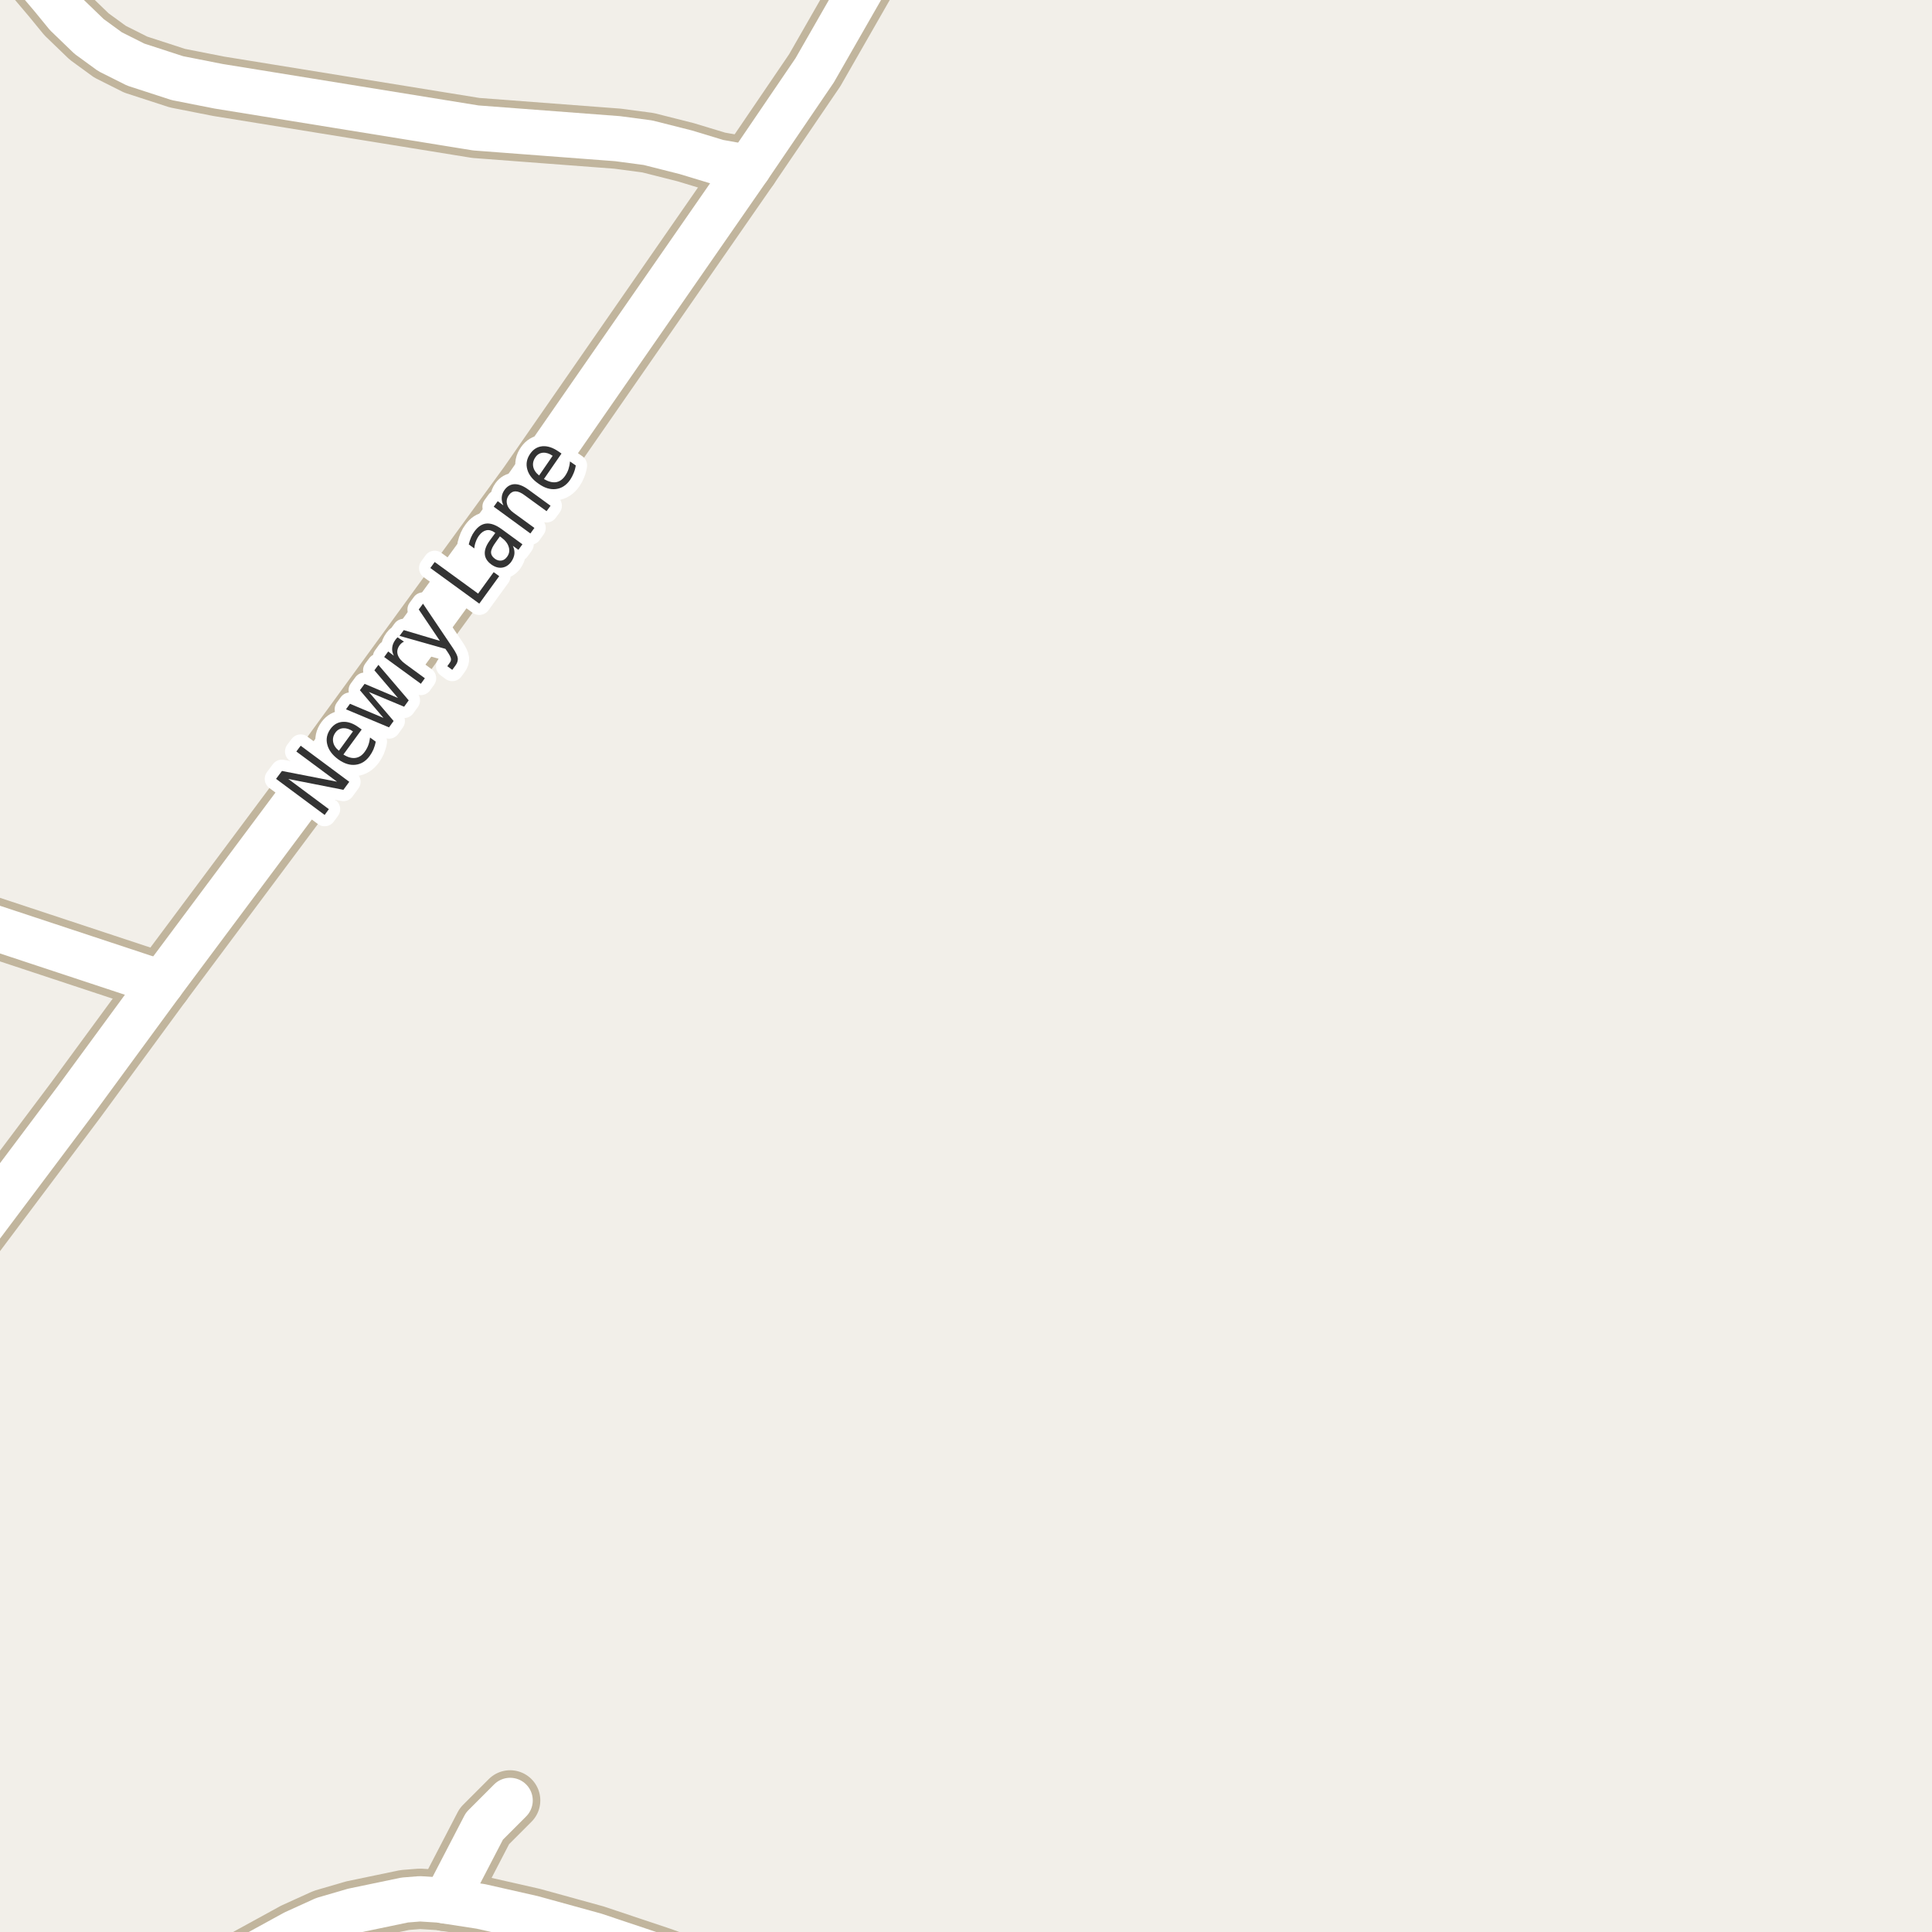 <?xml version="1.0" encoding="UTF-8"?>
<svg xmlns="http://www.w3.org/2000/svg" xmlns:xlink="http://www.w3.org/1999/xlink" width="256pt" height="256pt" viewBox="0 0 256 256" version="1.1">
<g id="surface2">
<rect x="0" y="0" width="256" height="256" style="fill:rgb(94.902%,93.725%,91.373%);fill-opacity:1;stroke:none;"/>
<path style="fill:none;stroke-width:8;stroke-linecap:round;stroke-linejoin:round;stroke:rgb(75.686%,70.98%,61.569%);stroke-opacity:1;stroke-miterlimit:10;" d="M 59.043 251.887 L 64.191 241.973 L 67.594 238.566 "/>
<path style="fill:none;stroke-width:8;stroke-linecap:round;stroke-linejoin:round;stroke:rgb(75.686%,70.98%,61.569%);stroke-opacity:1;stroke-miterlimit:10;" d="M 21.41 130.258 L -9 120.203 "/>
<path style="fill:none;stroke-width:8;stroke-linecap:round;stroke-linejoin:round;stroke:rgb(75.686%,70.98%,61.569%);stroke-opacity:1;stroke-miterlimit:10;" d="M 99.191 22.195 L 95.137 21.469 L 90.871 20.176 L 85.863 18.91 L 81.832 18.375 L 63.051 16.953 L 28.961 11.43 L 23.508 10.355 L 17.984 8.559 L 14.582 6.852 L 11.809 4.832 L 8.828 1.957 L 6.891 -0.41 L 2.207 -5.934 L -1.309 -8.051 L -3.336 -9 "/>
<path style="fill:none;stroke-width:8;stroke-linecap:round;stroke-linejoin:round;stroke:rgb(75.686%,70.98%,61.569%);stroke-opacity:1;stroke-miterlimit:10;" d="M -9 171.984 L -3.852 164.254 L 10.016 145.789 L 21.41 130.258 L 43.012 101.309 L 70.109 64.121 L 99.191 22.195 L 107.953 9.312 L 118.441 -9 "/>
<path style="fill:none;stroke-width:8;stroke-linecap:round;stroke-linejoin:round;stroke:rgb(75.686%,70.98%,61.569%);stroke-opacity:1;stroke-miterlimit:10;" d="M 24.602 264 L 39.047 256.086 L 42.941 254.316 L 46.832 253.18 L 53.637 251.762 L 55.641 251.602 L 58.203 251.762 L 63.727 252.613 L 70.551 254.16 L 78.801 256.434 L 87.75 259.43 L 100.008 263.977 L 100.062 264 "/>
<path style="fill:none;stroke-width:6;stroke-linecap:round;stroke-linejoin:round;stroke:rgb(100%,100%,100%);stroke-opacity:1;stroke-miterlimit:10;" d="M 59.043 251.887 L 64.191 241.973 L 67.594 238.566 "/>
<path style="fill:none;stroke-width:6;stroke-linecap:round;stroke-linejoin:round;stroke:rgb(100%,100%,100%);stroke-opacity:1;stroke-miterlimit:10;" d="M 21.41 130.258 L -9 120.203 "/>
<path style="fill:none;stroke-width:6;stroke-linecap:round;stroke-linejoin:round;stroke:rgb(100%,100%,100%);stroke-opacity:1;stroke-miterlimit:10;" d="M 99.191 22.195 L 95.137 21.469 L 90.871 20.176 L 85.863 18.91 L 81.832 18.375 L 63.051 16.953 L 28.961 11.43 L 23.508 10.355 L 17.984 8.559 L 14.582 6.852 L 11.809 4.832 L 8.828 1.957 L 6.891 -0.41 L 2.207 -5.934 L -1.309 -8.051 L -3.336 -9 "/>
<path style="fill:none;stroke-width:6;stroke-linecap:round;stroke-linejoin:round;stroke:rgb(100%,100%,100%);stroke-opacity:1;stroke-miterlimit:10;" d="M -9 171.984 L -3.852 164.254 L 10.016 145.789 L 21.41 130.258 L 43.012 101.309 L 70.109 64.121 L 99.191 22.195 L 107.953 9.312 L 118.441 -9 "/>
<path style="fill:none;stroke-width:6;stroke-linecap:round;stroke-linejoin:round;stroke:rgb(100%,100%,100%);stroke-opacity:1;stroke-miterlimit:10;" d="M 24.602 264 L 39.047 256.086 L 42.941 254.316 L 46.832 253.18 L 53.637 251.762 L 55.641 251.602 L 58.203 251.762 L 63.727 252.613 L 70.551 254.16 L 78.801 256.434 L 87.75 259.43 L 100.008 263.977 L 100.062 264 "/>
<path style="fill:none;stroke-width:3;stroke-linecap:round;stroke-linejoin:round;stroke:rgb(100%,100%,100%);stroke-opacity:1;stroke-miterlimit:10;" d="M 36.578 103.203 L 37.359 102.156 L 44.656 103.578 L 39.266 99.578 L 39.844 98.812 L 46.281 103.594 L 45.5 104.656 L 38.203 103.219 L 43.578 107.219 L 43.016 107.984 Z M 47.535 96.383 L 47.926 96.664 L 45.504 99.977 C 46.078 100.344 46.605 100.492 47.082 100.43 C 47.559 100.367 47.973 100.102 48.316 99.633 C 48.523 99.352 48.684 99.055 48.801 98.742 C 48.914 98.43 48.992 98.094 49.035 97.727 L 49.785 98.273 C 49.723 98.629 49.621 98.969 49.488 99.289 C 49.352 99.602 49.184 99.895 48.988 100.164 C 48.477 100.863 47.848 101.254 47.098 101.336 C 46.359 101.422 45.598 101.18 44.816 100.617 C 44.027 100.035 43.543 99.379 43.363 98.648 C 43.176 97.922 43.324 97.227 43.801 96.57 C 44.23 95.988 44.777 95.68 45.441 95.648 C 46.109 95.609 46.809 95.852 47.535 96.383 Z M 46.77 96.914 C 46.332 96.613 45.906 96.473 45.488 96.492 C 45.062 96.516 44.719 96.703 44.457 97.055 C 44.168 97.453 44.062 97.867 44.145 98.305 C 44.219 98.734 44.473 99.125 44.91 99.477 Z M 45.844 93.988 L 46.375 93.254 L 50.812 95.129 L 47.688 91.457 L 48.312 90.613 L 52.734 92.488 L 49.609 88.816 L 50.141 88.098 L 54.156 92.801 L 53.547 93.645 L 48.875 91.691 L 52.156 95.535 L 51.547 96.379 Z M 53.531 85.027 C 53.418 85.07 53.312 85.133 53.219 85.215 C 53.117 85.301 53.027 85.395 52.953 85.496 C 52.652 85.914 52.57 86.336 52.703 86.762 C 52.84 87.191 53.184 87.602 53.734 87.996 L 56.297 89.871 L 55.766 90.605 L 50.906 87.059 L 51.438 86.324 L 52.188 86.887 C 52 86.523 51.93 86.168 51.969 85.824 C 52 85.473 52.141 85.121 52.391 84.777 C 52.434 84.727 52.477 84.676 52.516 84.621 C 52.559 84.559 52.617 84.504 52.688 84.449 Z M 59.957 85.789 C 60.395 86.426 60.629 86.906 60.66 87.227 C 60.691 87.539 60.59 87.852 60.363 88.164 L 59.926 88.758 L 59.27 88.273 L 59.582 87.836 C 59.727 87.648 59.785 87.469 59.754 87.289 C 59.73 87.102 59.582 86.801 59.301 86.383 L 59.02 85.977 L 52.941 84.258 L 53.504 83.492 L 58.285 84.914 L 55.488 80.758 L 56.051 79.992 Z M 57.023 75.266 L 57.602 74.469 L 63.352 78.656 L 65.414 75.812 L 66.148 76.344 L 63.508 79.984 Z M 65.723 71.793 C 65.297 72.367 65.078 72.82 65.066 73.152 C 65.059 73.488 65.23 73.785 65.582 74.043 C 65.863 74.242 66.152 74.32 66.441 74.277 C 66.73 74.238 66.98 74.07 67.191 73.777 C 67.48 73.383 67.555 72.949 67.41 72.48 C 67.273 72.012 66.945 71.59 66.426 71.215 L 66.238 71.074 Z M 66.441 70.09 L 69.223 72.121 L 68.691 72.855 L 67.957 72.324 C 68.133 72.699 68.199 73.066 68.16 73.418 C 68.117 73.762 67.973 74.113 67.723 74.465 C 67.387 74.902 66.988 75.152 66.52 75.215 C 66.051 75.277 65.578 75.137 65.098 74.793 C 64.559 74.398 64.27 73.934 64.238 73.402 C 64.199 72.871 64.418 72.277 64.895 71.621 L 65.629 70.621 L 65.551 70.559 C 65.176 70.289 64.812 70.191 64.457 70.262 C 64.094 70.336 63.766 70.57 63.473 70.965 C 63.297 71.207 63.156 71.473 63.051 71.762 C 62.938 72.055 62.871 72.355 62.848 72.668 L 62.113 72.137 C 62.199 71.785 62.301 71.465 62.426 71.184 C 62.551 70.895 62.703 70.633 62.879 70.402 C 63.34 69.77 63.863 69.426 64.457 69.371 C 65.043 69.32 65.703 69.559 66.441 70.09 Z M 70.016 64.875 L 72.953 67.016 L 72.422 67.734 L 69.516 65.625 C 69.059 65.281 68.656 65.109 68.312 65.109 C 67.961 65.109 67.668 65.273 67.438 65.594 C 67.156 65.98 67.074 66.387 67.188 66.812 C 67.293 67.23 67.586 67.609 68.062 67.953 L 70.812 69.953 L 70.281 70.688 L 65.422 67.141 L 65.953 66.406 L 66.703 66.969 C 66.527 66.586 66.453 66.227 66.484 65.891 C 66.508 65.547 66.633 65.219 66.859 64.906 C 67.215 64.418 67.664 64.168 68.203 64.156 C 68.746 64.148 69.352 64.387 70.016 64.875 Z M 73.996 59.816 L 74.402 60.098 L 72.074 63.473 C 72.648 63.816 73.176 63.957 73.652 63.895 C 74.129 63.824 74.535 63.547 74.871 63.066 C 75.066 62.785 75.219 62.488 75.324 62.176 C 75.426 61.863 75.496 61.52 75.527 61.145 L 76.293 61.676 C 76.238 62.031 76.145 62.371 76.012 62.691 C 75.887 63.004 75.73 63.301 75.543 63.582 C 75.043 64.301 74.418 64.707 73.668 64.801 C 72.93 64.895 72.168 64.668 71.387 64.113 C 70.574 63.562 70.07 62.926 69.871 62.207 C 69.664 61.48 69.793 60.781 70.262 60.113 C 70.68 59.512 71.223 59.184 71.887 59.129 C 72.555 59.078 73.258 59.309 73.996 59.816 Z M 73.23 60.395 C 72.793 60.094 72.367 59.957 71.949 59.988 C 71.535 60.02 71.199 60.219 70.949 60.582 C 70.668 60.988 70.57 61.406 70.652 61.832 C 70.738 62.262 70.996 62.652 71.434 63.004 Z M 73.23 60.395 "/>
<path style=" stroke:none;fill-rule:evenodd;fill:rgb(20%,20%,20%);fill-opacity:1;" d="M 36.578 103.203 L 37.359 102.156 L 44.656 103.578 L 39.266 99.578 L 39.844 98.812 L 46.281 103.594 L 45.5 104.656 L 38.203 103.219 L 43.578 107.219 L 43.016 107.984 Z M 47.535 96.383 L 47.926 96.664 L 45.504 99.977 C 46.078 100.344 46.605 100.492 47.082 100.43 C 47.559 100.367 47.973 100.102 48.316 99.633 C 48.523 99.352 48.684 99.055 48.801 98.742 C 48.914 98.43 48.992 98.094 49.035 97.727 L 49.785 98.273 C 49.723 98.629 49.621 98.969 49.488 99.289 C 49.352 99.602 49.184 99.895 48.988 100.164 C 48.477 100.863 47.848 101.254 47.098 101.336 C 46.359 101.422 45.598 101.18 44.816 100.617 C 44.027 100.035 43.543 99.379 43.363 98.648 C 43.176 97.922 43.324 97.227 43.801 96.57 C 44.23 95.988 44.777 95.68 45.441 95.648 C 46.109 95.609 46.809 95.852 47.535 96.383 Z M 46.77 96.914 C 46.332 96.613 45.906 96.473 45.488 96.492 C 45.062 96.516 44.719 96.703 44.457 97.055 C 44.168 97.453 44.062 97.867 44.145 98.305 C 44.219 98.734 44.473 99.125 44.91 99.477 Z M 45.844 93.988 L 46.375 93.254 L 50.812 95.129 L 47.688 91.457 L 48.312 90.613 L 52.734 92.488 L 49.609 88.816 L 50.141 88.098 L 54.156 92.801 L 53.547 93.645 L 48.875 91.691 L 52.156 95.535 L 51.547 96.379 Z M 53.531 85.027 C 53.418 85.07 53.312 85.133 53.219 85.215 C 53.117 85.301 53.027 85.395 52.953 85.496 C 52.652 85.914 52.57 86.336 52.703 86.762 C 52.84 87.191 53.184 87.602 53.734 87.996 L 56.297 89.871 L 55.766 90.605 L 50.906 87.059 L 51.438 86.324 L 52.188 86.887 C 52 86.523 51.93 86.168 51.969 85.824 C 52 85.473 52.141 85.121 52.391 84.777 C 52.434 84.727 52.477 84.676 52.516 84.621 C 52.559 84.559 52.617 84.504 52.688 84.449 Z M 59.957 85.789 C 60.395 86.426 60.629 86.906 60.66 87.227 C 60.691 87.539 60.59 87.852 60.363 88.164 L 59.926 88.758 L 59.27 88.273 L 59.582 87.836 C 59.727 87.648 59.785 87.469 59.754 87.289 C 59.73 87.102 59.582 86.801 59.301 86.383 L 59.02 85.977 L 52.941 84.258 L 53.504 83.492 L 58.285 84.914 L 55.488 80.758 L 56.051 79.992 Z M 57.023 75.266 L 57.602 74.469 L 63.352 78.656 L 65.414 75.812 L 66.148 76.344 L 63.508 79.984 Z M 65.723 71.793 C 65.297 72.367 65.078 72.82 65.066 73.152 C 65.059 73.488 65.23 73.785 65.582 74.043 C 65.863 74.242 66.152 74.32 66.441 74.277 C 66.73 74.238 66.98 74.07 67.191 73.777 C 67.48 73.383 67.555 72.949 67.41 72.48 C 67.273 72.012 66.945 71.59 66.426 71.215 L 66.238 71.074 Z M 66.441 70.09 L 69.223 72.121 L 68.691 72.855 L 67.957 72.324 C 68.133 72.699 68.199 73.066 68.16 73.418 C 68.117 73.762 67.973 74.113 67.723 74.465 C 67.387 74.902 66.988 75.152 66.52 75.215 C 66.051 75.277 65.578 75.137 65.098 74.793 C 64.559 74.398 64.27 73.934 64.238 73.402 C 64.199 72.871 64.418 72.277 64.895 71.621 L 65.629 70.621 L 65.551 70.559 C 65.176 70.289 64.812 70.191 64.457 70.262 C 64.094 70.336 63.766 70.57 63.473 70.965 C 63.297 71.207 63.156 71.473 63.051 71.762 C 62.938 72.055 62.871 72.355 62.848 72.668 L 62.113 72.137 C 62.199 71.785 62.301 71.465 62.426 71.184 C 62.551 70.895 62.703 70.633 62.879 70.402 C 63.34 69.77 63.863 69.426 64.457 69.371 C 65.043 69.32 65.703 69.559 66.441 70.09 Z M 70.016 64.875 L 72.953 67.016 L 72.422 67.734 L 69.516 65.625 C 69.059 65.281 68.656 65.109 68.312 65.109 C 67.961 65.109 67.668 65.273 67.438 65.594 C 67.156 65.98 67.074 66.387 67.188 66.812 C 67.293 67.23 67.586 67.609 68.062 67.953 L 70.812 69.953 L 70.281 70.688 L 65.422 67.141 L 65.953 66.406 L 66.703 66.969 C 66.527 66.586 66.453 66.227 66.484 65.891 C 66.508 65.547 66.633 65.219 66.859 64.906 C 67.215 64.418 67.664 64.168 68.203 64.156 C 68.746 64.148 69.352 64.387 70.016 64.875 Z M 73.996 59.816 L 74.402 60.098 L 72.074 63.473 C 72.648 63.816 73.176 63.957 73.652 63.895 C 74.129 63.824 74.535 63.547 74.871 63.066 C 75.066 62.785 75.219 62.488 75.324 62.176 C 75.426 61.863 75.496 61.52 75.527 61.145 L 76.293 61.676 C 76.238 62.031 76.145 62.371 76.012 62.691 C 75.887 63.004 75.73 63.301 75.543 63.582 C 75.043 64.301 74.418 64.707 73.668 64.801 C 72.93 64.895 72.168 64.668 71.387 64.113 C 70.574 63.562 70.07 62.926 69.871 62.207 C 69.664 61.48 69.793 60.781 70.262 60.113 C 70.68 59.512 71.223 59.184 71.887 59.129 C 72.555 59.078 73.258 59.309 73.996 59.816 Z M 73.23 60.395 C 72.793 60.094 72.367 59.957 71.949 59.988 C 71.535 60.02 71.199 60.219 70.949 60.582 C 70.668 60.988 70.57 61.406 70.652 61.832 C 70.738 62.262 70.996 62.652 71.434 63.004 Z M 73.23 60.395 "/>
</g>
</svg>


